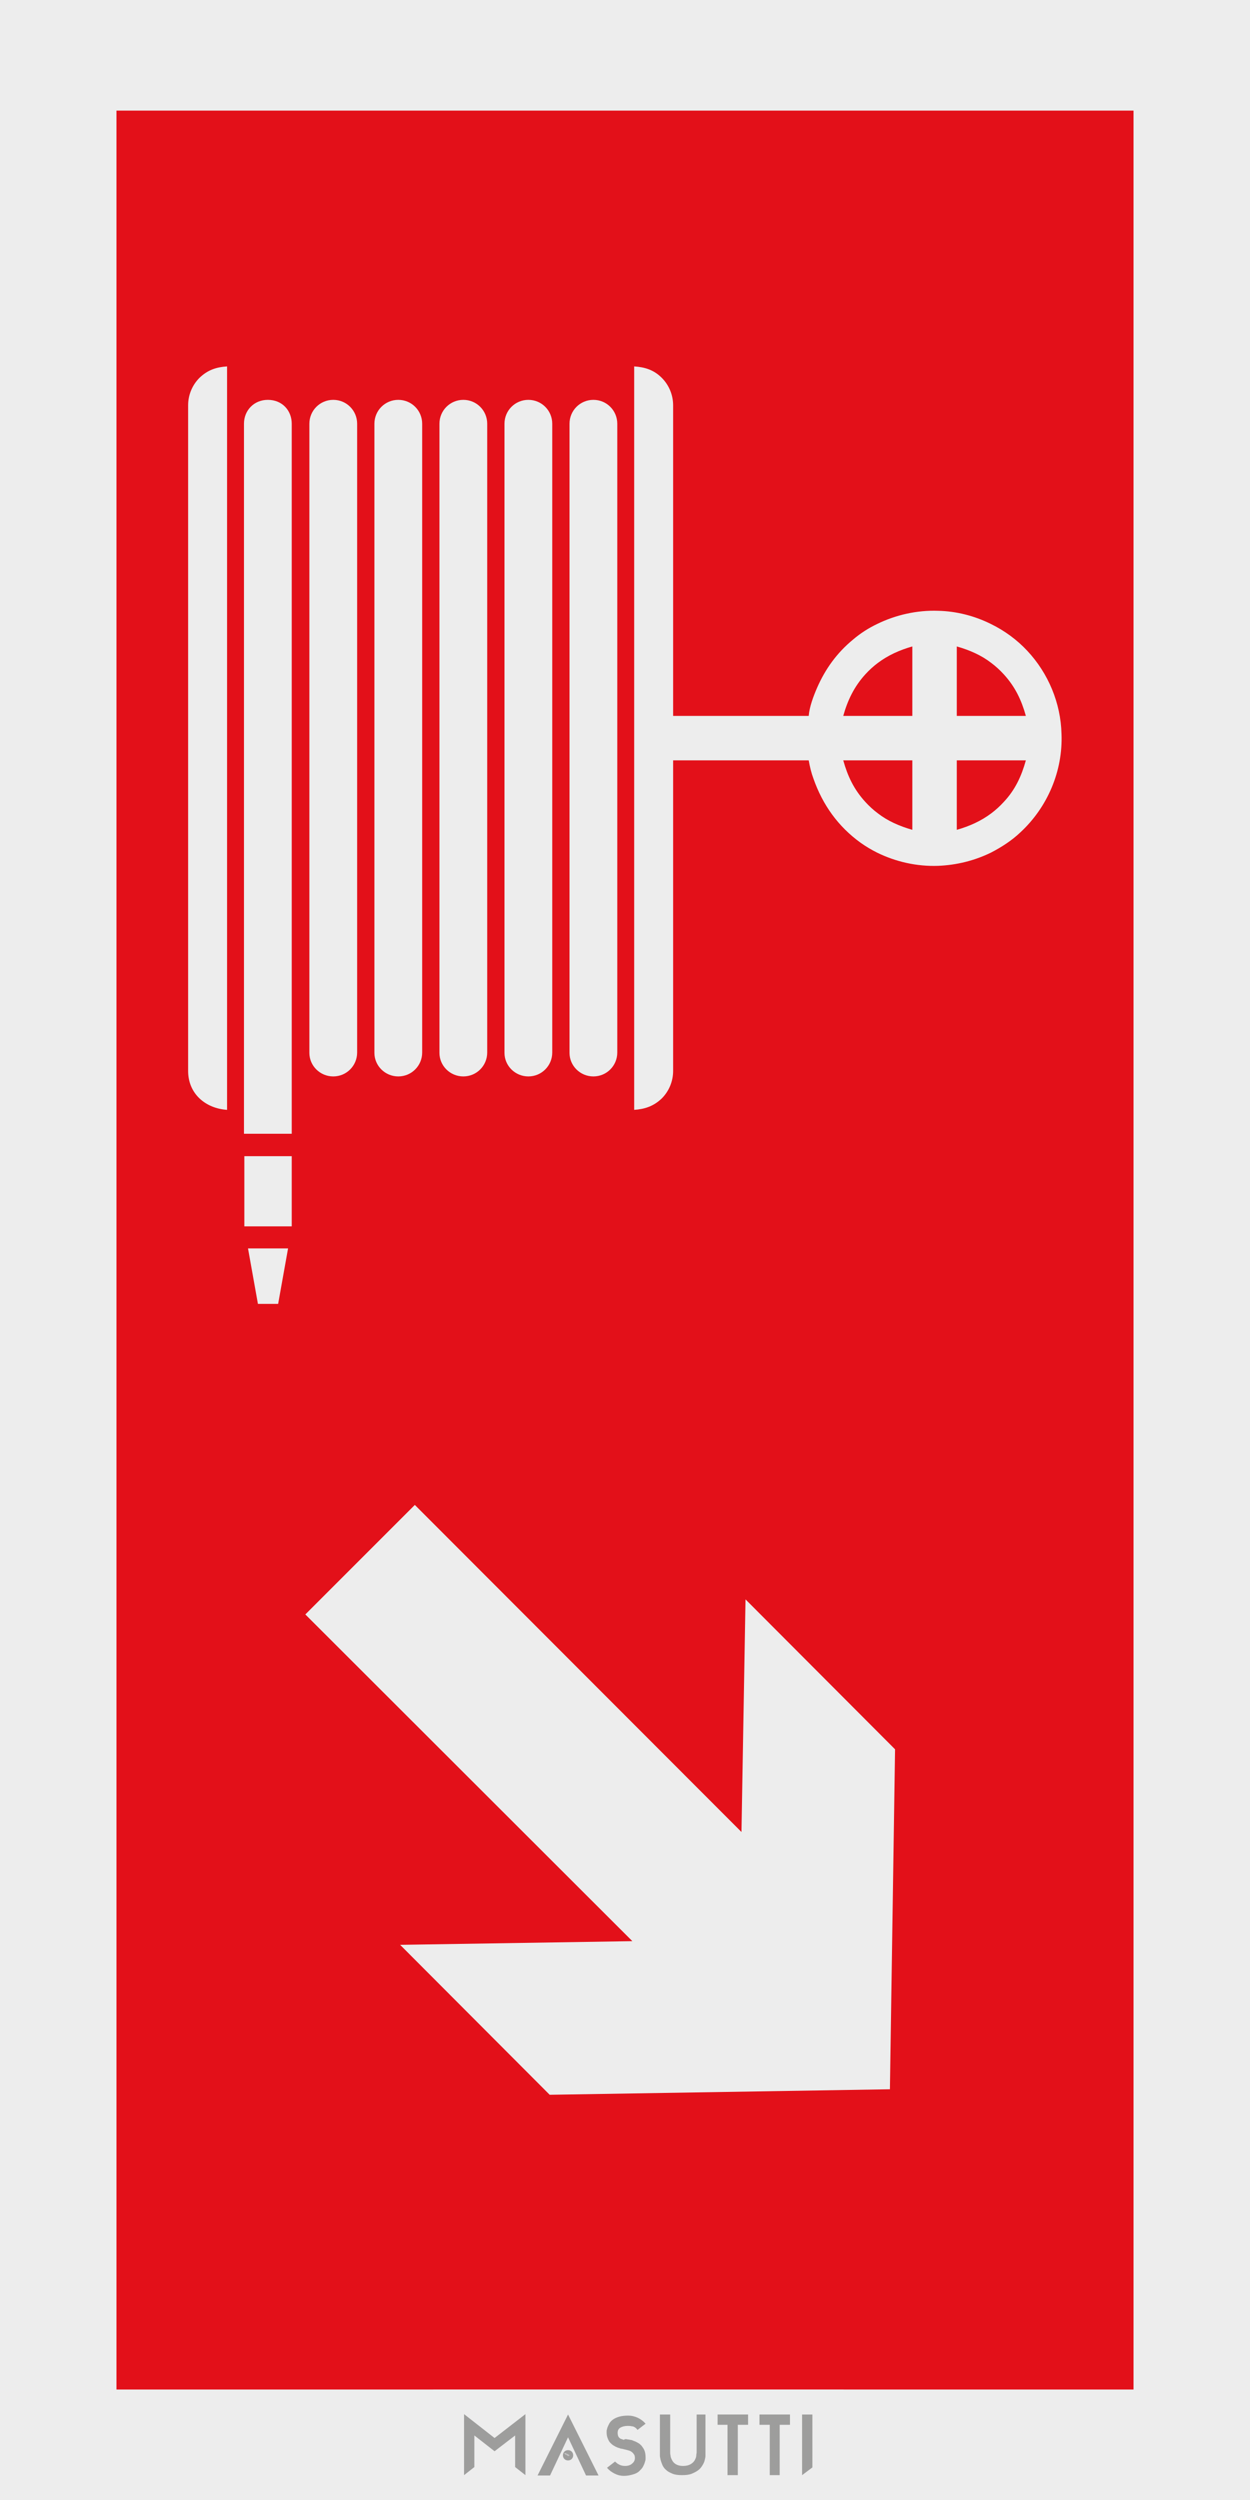 <?xml version="1.0" encoding="utf-8"?>
<!-- Generator: Adobe Illustrator 19.2.1, SVG Export Plug-In . SVG Version: 6.00 Build 0)  -->
<svg version="1.1" id="Layer_1" xmlns="http://www.w3.org/2000/svg" xmlns:xlink="http://www.w3.org/1999/xlink" x="0px" y="0px"
	 viewBox="0 0 340.2 680.3" style="enable-background:new 0 0 340.2 680.3;" xml:space="preserve">
<style type="text/css">
	.st0{fill:#EDEDED;}
	.st1{fill:#E31019;}
	.st2{fill:#9D9D9C;}
</style>
<rect id="XMLID_9307_" y="0" class="st0" width="340.2" height="680.3"/>
<rect id="XMLID_9306_" x="31.7" y="30.1" class="st1" width="276.8" height="620.1"/>
<polygon id="XMLID_9305_" class="st0" points="108.9,529.2 149.6,570 242.2,568.5 243.6,476 202.9,435.2 201.8,498.5 112.9,409.5 
	83.1,439.3 172.1,528.2 "/>
<path id="XMLID_9304_" class="st0" d="M126.1,292.9c3.6,0,6.5-2.9,6.5-6.5V115.3c0-3.6-2.9-6.5-6.5-6.5s-6.5,2.9-6.5,6.5v171.2
	C119.6,290,122.5,292.9,126.1,292.9z"/>
<path id="XMLID_9303_" class="st0" d="M90.7,292.9c3.6,0,6.5-2.9,6.5-6.5V115.3c0-3.6-2.9-6.5-6.5-6.5c-3.6,0-6.5,2.9-6.5,6.5v171.2
	C84.2,290,87.1,292.9,90.7,292.9z"/>
<path id="XMLID_9302_" class="st0" d="M161.5,292.9c3.6,0,6.5-2.9,6.5-6.5V115.3c0-3.6-2.9-6.5-6.5-6.5s-6.5,2.9-6.5,6.5v171.2
	C155,290,157.9,292.9,161.5,292.9z"/>
<path id="XMLID_9301_" class="st0" d="M143.8,292.9c3.6,0,6.5-2.9,6.5-6.5V115.3c0-3.6-2.9-6.5-6.5-6.5c-3.6,0-6.5,2.9-6.5,6.5
	v171.2C137.3,290,140.2,292.9,143.8,292.9z"/>
<path id="XMLID_9300_" class="st0" d="M108.4,292.9c3.6,0,6.5-2.9,6.5-6.5V115.3c0-3.6-2.9-6.5-6.5-6.5c-3.6,0-6.5,2.9-6.5,6.5
	v171.2C101.9,290,104.8,292.9,108.4,292.9z"/>
<path id="XMLID_9299_" class="st0" d="M79.4,308.5V115.3c0-3.6-2.6-6.5-6.5-6.5c-3.8,0-6.5,2.9-6.5,6.5v193.2h0H79.4z"/>
<polygon id="XMLID_9298_" class="st0" points="75.7,354.8 78.4,339.7 67.5,339.7 70.2,354.8 "/>
<path id="XMLID_9292_" class="st0" d="M279.6,177.1c-2.8-3-6.2-5.5-9.9-7.3c-4.4-2.2-9.4-3.5-14.4-3.6c-5.7-0.2-11.5,1.1-16.6,3.6
	c-2.3,1.1-4.5,2.5-6.5,4.2c-4.5,3.7-7.6,8.1-9.8,13.1c-1,2.3-2.1,5.2-2.3,7.7h-36.9v-84.5c0-2.8-1.1-5.5-3.1-7.5
	c-2.1-2.1-4.5-2.9-7.5-3.1V302c2.9-0.2,5.3-1,7.5-3.1c2-2,3.1-4.7,3.1-7.5v-84.5h36.9c0.3,1.7,0.7,3.4,1.3,5
	c2.5,7.1,6.7,13,12.8,17.4c1.4,1,2.9,1.9,4.5,2.7c5.1,2.5,10.8,3.8,16.6,3.6c5-0.2,9.9-1.4,14.4-3.6c2.9-1.5,5.7-3.3,8.1-5.6
	c7.3-6.8,11.5-16.6,11.1-26.7C288.7,191.3,285.3,183.2,279.6,177.1z M248.3,225.8c-3.5-1-6.7-2.4-9.4-4.5c-1.2-0.9-2.3-1.9-3.4-3.1
	c-3.1-3.4-4.8-7-6-11.3h9.4h9.4V225.8z M248.3,194.8h-9.4h-9.4c1.2-4.3,3-8,6-11.3c1.1-1.2,2.2-2.2,3.4-3.1c2.8-2.1,5.9-3.5,9.4-4.5
	V194.8z M273.2,218.2c-1.1,1.2-2.2,2.2-3.4,3.1c-2.8,2.1-5.9,3.5-9.4,4.5v-18.9h9.4h9.4C278,211.2,276.3,214.9,273.2,218.2z
	 M269.8,194.8h-9.4v-18.9c3.5,1,6.7,2.4,9.4,4.5c1.2,0.9,2.3,1.9,3.4,3.1c3.1,3.4,4.8,7,6,11.3H269.8z"/>
<path id="XMLID_9291_" class="st0" d="M51.2,110.3v181.1c0,6.2,4.7,10.2,10.6,10.6V99.7c-3,0.2-5.3,1-7.5,3.1
	C52.3,104.8,51.2,107.5,51.2,110.3z"/>
<polygon id="XMLID_9290_" class="st0" points="79.4,314.6 66.5,314.6 66.5,314.6 66.5,333.7 79.4,333.7 "/>
<g id="XMLID_458_">
	<rect id="XMLID_480_" x="117.9" y="650.2" class="st0" width="111.7" height="30.1"/>
	<g id="XMLID_459_">
		<g id="XMLID_472_">
			<path id="XMLID_477_" class="st2" d="M154.6,666.7c-0.8,0-1.4,0.6-1.4,1.4s0.6,1.4,1.4,1.4c0.8,0,1.4-0.6,1.4-1.4
				S155.4,666.7,154.6,666.7z M154.9,668.2c-0.1,0.1-0.3,0.1-0.6-0.1c-0.3-0.1-0.5-0.3-0.5-0.4l-0.4-0.2l0.4,0.1
				c0.1-0.1,0.3-0.1,0.6,0.1C154.8,667.8,155,668,154.9,668.2l0.9,0.4L154.9,668.2z"/>
			<path id="XMLID_473_" class="st2" d="M154.8,667.9c-0.1-0.1-0.2-0.1-0.3-0.2c-0.3-0.1-0.5-0.2-0.6-0.1c0,0.1,0.2,0.3,0.4,0.4
				c0.1,0.1,0.3,0.1,0.4,0.1c0,0,0.1,0,0.1,0c0.1,0,0.1,0,0.1-0.1C154.9,668.1,154.9,668,154.8,667.9z M154.7,668.2
				c-0.1,0-0.2-0.1-0.4-0.1c-0.3-0.1-0.4-0.3-0.4-0.3l1,0.4C154.9,668.2,154.8,668.2,154.7,668.2z M153.9,667.7
				C153.9,667.6,154,667.6,153.9,667.7c0.2,0,0.4,0,0.5,0.1c0.1,0.1,0.3,0.1,0.3,0.2c0.1,0.1,0.1,0.1,0.1,0.1L153.9,667.7z"/>
		</g>
		<path id="XMLID_470_" class="st2" d="M162.9,673.6h-3.4l-4.9-10.4l-4.9,10.4h-3.4l8.3-16.6L162.9,673.6z"/>
		<path id="XMLID_468_" class="st2" d="M143,656.9v16.6l-2.8-2.2v-8.6l-5.6,4.3l-5.5-4.3v8.6l-2.8,2.2v-16.6l8.3,6.5L143,656.9z"/>
		<path id="XMLID_466_" class="st2" d="M170.9,663.8c0.1,0,0.3,0,0.6,0.1c0.3,0,0.6,0.1,1,0.3c0.4,0.1,0.7,0.3,1.1,0.5
			c0.4,0.2,0.7,0.5,1,0.8c0.3,0.4,0.6,0.8,0.8,1.3c0.2,0.5,0.3,1.1,0.3,1.9c0,0,0,0.2,0,0.4c0,0.3-0.1,0.6-0.2,0.9
			c-0.1,0.4-0.3,0.8-0.5,1.2c-0.2,0.4-0.6,0.8-1,1.2c-0.4,0.4-1,0.7-1.7,0.9c-0.7,0.2-1.5,0.4-2.5,0.4c-0.9,0-1.7-0.2-2.5-0.6
			c-0.8-0.4-1.5-0.9-2.1-1.6l2.2-1.7c0,0,0.1,0.1,0.2,0.2c0.1,0.1,0.3,0.2,0.5,0.4c0.2,0.1,0.5,0.3,0.8,0.4c0.3,0.1,0.7,0.2,1.2,0.2
			c0.8,0,1.5-0.2,2-0.7c0.5-0.4,0.7-0.9,0.7-1.5c0-0.4-0.1-0.8-0.3-1c-0.2-0.3-0.4-0.5-0.7-0.7c-0.3-0.2-0.6-0.3-1-0.4
			c-0.4-0.1-0.8-0.2-1.2-0.3c-0.1,0-0.3-0.1-0.6-0.1c-0.3-0.1-0.6-0.2-0.9-0.3c-0.3-0.1-0.7-0.3-1-0.5c-0.4-0.2-0.7-0.5-1-0.8
			s-0.5-0.7-0.7-1.2c-0.2-0.5-0.3-1-0.3-1.6c0,0,0-0.2,0-0.4c0-0.2,0.1-0.5,0.2-0.9c0.1-0.3,0.3-0.7,0.5-1.1c0.2-0.4,0.6-0.8,1-1.1
			c0.4-0.3,1-0.6,1.7-0.8c0.7-0.2,1.5-0.3,2.5-0.3c0.9,0,1.7,0.2,2.6,0.6c0.8,0.4,1.5,0.9,2.1,1.6l-2.2,1.7
			c-0.2-0.3-0.4-0.5-0.7-0.7c-0.3-0.2-0.6-0.3-0.9-0.3c-0.4-0.1-0.7-0.1-1.1-0.1c-0.8,0-1.5,0.2-2,0.5c-0.5,0.3-0.7,0.8-0.7,1.4
			c0,0.4,0.1,0.8,0.2,1c0.1,0.2,0.3,0.4,0.6,0.6c0.3,0.1,0.6,0.2,0.9,0.3C170.1,663.6,170.5,663.7,170.9,663.8z"/>
		<path id="XMLID_464_" class="st2" d="M192,657v10.4c0,0.1,0,0.4,0,0.8c0,0.4-0.1,0.8-0.2,1.2c-0.1,0.5-0.3,0.9-0.6,1.4
			c-0.3,0.5-0.6,0.9-1.1,1.3c-0.5,0.4-1.1,0.7-1.8,1c-0.7,0.3-1.6,0.4-2.7,0.4c-1,0-1.9-0.1-2.6-0.4c-0.7-0.3-1.3-0.6-1.7-1
			c-0.5-0.4-0.8-0.9-1-1.3c-0.2-0.5-0.4-1-0.5-1.4c-0.1-0.5-0.2-0.9-0.2-1.2c0-0.4,0-0.6,0-0.8V657h2.8v10.4c0,0.2,0,0.4,0.1,0.8
			c0,0.4,0.2,0.8,0.4,1.2c0.2,0.4,0.5,0.8,1,1.1c0.5,0.3,1.1,0.5,2,0.5c0.9,0,1.6-0.2,2.1-0.5c0.5-0.3,0.9-0.7,1.1-1.1
			c0.2-0.4,0.4-0.8,0.4-1.2c0-0.4,0.1-0.7,0.1-0.8V657H192z"/>
		<path id="XMLID_462_" class="st2" d="M218.3,657h2.8v14.4l-2.8,2.1V657z"/>
		<polygon id="XMLID_461_" class="st2" points="200.8,657 198,657 195.3,657 195.3,659.8 198,659.8 198,660.8 198,673.5 
			200.8,673.5 200.8,660.8 200.8,659.8 203.6,659.8 203.6,657 		"/>
		<polygon id="XMLID_460_" class="st2" points="212.2,657 209.5,657 206.7,657 206.7,659.8 209.5,659.8 209.5,660.8 209.5,673.5 
			212.2,673.5 212.2,660.8 212.2,659.8 215,659.8 215,657 		"/>
	</g>
</g>
</svg>
